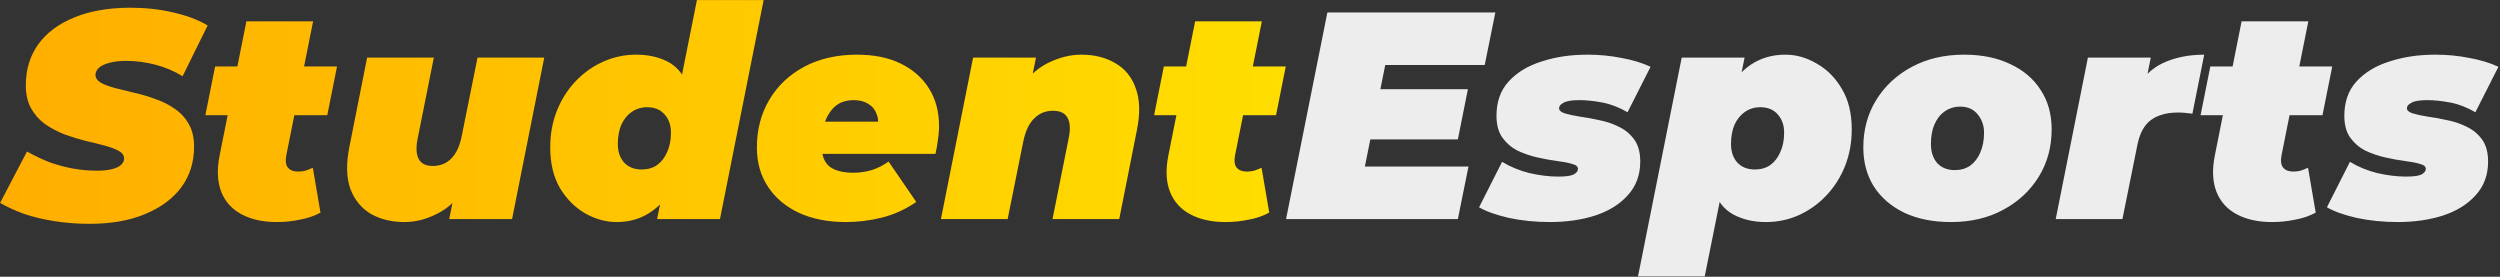 <svg width="1084" height="120" viewBox="0 0 1084 120" fill="none" xmlns="http://www.w3.org/2000/svg">
<rect x="0" y="0" width="1084" height="120" fill="#333333" stroke="none"/>
<path d="M38.84 97.048C33.549 97.048 28.472 96.664 23.608 95.896C18.744 95.128 14.307 94.061 10.296 92.696C6.371 91.245 2.957 89.667 0.056 87.96L11.704 65.688C15.032 67.565 18.36 69.144 21.688 70.424C25.101 71.619 28.472 72.515 31.8 73.112C35.213 73.709 38.584 74.008 41.912 74.008C44.557 74.008 46.733 73.795 48.44 73.368C50.232 72.941 51.555 72.344 52.408 71.576C53.347 70.723 53.816 69.784 53.816 68.76C53.816 67.395 53.048 66.285 51.512 65.432C49.976 64.579 47.928 63.811 45.368 63.128C42.893 62.445 40.12 61.763 37.048 61.08C34.061 60.312 31.032 59.373 27.96 58.264C24.888 57.069 22.072 55.576 19.512 53.784C17.037 51.992 15.032 49.731 13.496 47C11.96 44.269 11.192 40.941 11.192 37.016C11.192 30.189 12.984 24.259 16.568 19.224C20.237 14.189 25.443 10.307 32.184 7.576C39.011 4.76 47.117 3.352 56.504 3.352C63.16 3.352 69.347 4.035 75.064 5.4C80.867 6.68 85.859 8.557 90.04 11.032L79.16 33.048C75.576 30.829 71.651 29.165 67.384 28.056C63.203 26.947 58.936 26.392 54.584 26.392C51.683 26.392 49.251 26.691 47.288 27.288C45.325 27.8 43.832 28.525 42.808 29.464C41.869 30.403 41.4 31.384 41.4 32.408C41.4 33.773 42.168 34.925 43.704 35.864C45.24 36.717 47.288 37.485 49.848 38.168C52.408 38.765 55.181 39.448 58.168 40.216C61.24 40.899 64.269 41.795 67.256 42.904C70.328 43.928 73.144 45.336 75.704 47.128C78.264 48.835 80.312 51.053 81.848 53.784C83.384 56.429 84.152 59.715 84.152 63.64C84.152 70.296 82.317 76.141 78.648 81.176C74.979 86.125 69.731 90.008 62.904 92.824C56.163 95.64 48.141 97.048 38.84 97.048ZM120.021 96.28C114.048 96.28 108.97 95.171 104.789 92.952C100.608 90.733 97.664 87.491 95.957 83.224C94.25 78.872 93.994 73.667 95.189 67.608L106.837 9.24H135.765L124.117 67.48C123.69 69.869 123.946 71.619 124.885 72.728C125.824 73.837 127.274 74.392 129.237 74.392C130.432 74.392 131.498 74.264 132.437 74.008C133.461 73.667 134.528 73.24 135.637 72.728L138.965 92.184C136.32 93.635 133.333 94.659 130.005 95.256C126.762 95.939 123.434 96.28 120.021 96.28ZM89.045 49.944L93.269 28.824H146.133L141.909 49.944H89.045ZM175.44 96.28C169.808 96.28 164.901 95.085 160.72 92.696C156.624 90.221 153.68 86.595 151.888 81.816C150.181 76.952 150.053 70.893 151.504 63.64L159.184 24.984H188.112L181.072 60.184C180.304 64.024 180.475 66.968 181.584 69.016C182.693 70.979 184.699 71.96 187.6 71.96C190.843 71.96 193.531 70.893 195.664 68.76C197.883 66.541 199.419 63.171 200.272 58.648L207.056 24.984H235.984L222.032 95H194.768L198.736 75.416L202.064 80.792C198.736 86.168 194.64 90.093 189.776 92.568C184.997 95.043 180.219 96.28 175.44 96.28ZM267.375 96.28C262.767 96.28 258.244 95.043 253.807 92.568C249.37 90.008 245.7 86.339 242.799 81.56C239.983 76.696 238.575 70.808 238.575 63.896C238.575 58.093 239.556 52.76 241.519 47.896C243.482 43.032 246.17 38.808 249.583 35.224C253.082 31.555 257.05 28.739 261.487 26.776C266.01 24.728 270.788 23.704 275.823 23.704C280.516 23.704 284.655 24.515 288.239 26.136C291.908 27.672 294.767 30.317 296.815 34.072C298.948 37.741 300.015 42.733 300.015 49.048C300.015 55.021 299.332 60.824 297.967 66.456C296.602 72.088 294.554 77.165 291.823 81.688C289.092 86.125 285.679 89.667 281.583 92.312C277.487 94.957 272.751 96.28 267.375 96.28ZM278.255 73.496C280.815 73.496 283.034 72.856 284.911 71.576C286.788 70.211 288.239 68.333 289.263 65.944C290.372 63.555 290.927 60.739 290.927 57.496C290.927 54.253 289.988 51.608 288.111 49.56C286.319 47.512 283.802 46.488 280.559 46.488C278.084 46.488 275.866 47.171 273.903 48.536C272.026 49.816 270.532 51.651 269.423 54.04C268.399 56.429 267.887 59.245 267.887 62.488C267.887 65.731 268.783 68.376 270.575 70.424C272.452 72.472 275.012 73.496 278.255 73.496ZM284.911 95L286.831 85.528L291.567 59.928L295.279 34.584L302.191 0.024H331.119L312.175 95H284.911ZM366.713 96.28C359.033 96.28 352.292 94.957 346.489 92.312C340.772 89.667 336.292 85.912 333.049 81.048C329.806 76.184 328.185 70.467 328.185 63.896C328.185 56.216 329.977 49.347 333.561 43.288C337.145 37.229 342.18 32.451 348.665 28.952C355.236 25.453 362.873 23.704 371.577 23.704C379.086 23.704 385.486 25.027 390.777 27.672C396.068 30.317 400.121 33.944 402.937 38.552C405.753 43.16 407.161 48.493 407.161 54.552C407.161 56.685 406.99 58.776 406.649 60.824C406.393 62.872 406.052 64.835 405.625 66.712H351.225L353.913 52.76H392.313L380.281 56.472C380.964 53.741 380.921 51.437 380.153 49.56C379.47 47.597 378.276 46.104 376.569 45.08C374.862 43.971 372.772 43.416 370.297 43.416C366.798 43.416 364.025 44.355 361.977 46.232C359.929 48.109 358.436 50.541 357.497 53.528C356.644 56.515 356.217 59.629 356.217 62.872C356.217 67.224 357.369 70.339 359.673 72.216C362.062 74.008 365.518 74.904 370.041 74.904C372.686 74.904 375.332 74.52 377.977 73.752C380.622 72.899 383.054 71.661 385.273 70.04L397.305 87.576C392.526 90.819 387.534 93.08 382.329 94.36C377.209 95.64 372.004 96.28 366.713 96.28ZM468.785 23.704C474.588 23.704 479.537 24.941 483.633 27.416C487.814 29.805 490.758 33.432 492.465 38.296C494.257 43.075 494.428 49.091 492.977 56.344L485.297 95H456.369L463.409 59.8C464.177 55.96 464.006 53.059 462.897 51.096C461.788 49.048 459.697 48.024 456.625 48.024C453.382 48.024 450.652 49.133 448.433 51.352C446.214 53.485 444.636 56.813 443.697 61.336L436.913 95H407.985L421.937 24.984H449.201L445.233 44.568L441.905 39.192C445.233 33.816 449.329 29.891 454.193 27.416C459.142 24.941 464.006 23.704 468.785 23.704ZM531.396 96.28C525.423 96.28 520.345 95.171 516.164 92.952C511.983 90.733 509.039 87.491 507.332 83.224C505.625 78.872 505.369 73.667 506.564 67.608L518.212 9.24H547.14L535.492 67.48C535.065 69.869 535.321 71.619 536.26 72.728C537.199 73.837 538.649 74.392 540.612 74.392C541.807 74.392 542.873 74.264 543.812 74.008C544.836 73.667 545.903 73.24 547.012 72.728L550.34 92.184C547.695 93.635 544.708 94.659 541.38 95.256C538.137 95.939 534.809 96.28 531.396 96.28ZM500.42 49.944L504.644 28.824H557.508L553.284 49.944H500.42Z" fill="url(#paint0_linear_4705_2)"/>
<path d="M596.543 38.68H636.479L632.127 60.44H592.191L596.543 38.68ZM591.807 72.216H636.735L632.127 95H557.631L575.551 5.4H648.383L643.775 28.184H600.639L591.807 72.216ZM672.044 96.28C665.815 96.28 659.884 95.683 654.252 94.488C648.705 93.208 644.396 91.672 641.324 89.88L651.308 70.168C654.807 72.301 658.732 73.923 663.084 75.032C667.521 76.056 671.703 76.568 675.628 76.568C678.871 76.568 681.089 76.269 682.284 75.672C683.564 74.989 684.204 74.179 684.204 73.24C684.204 72.216 683.351 71.491 681.644 71.064C679.937 70.552 677.719 70.125 674.988 69.784C672.343 69.443 669.527 68.931 666.54 68.248C663.553 67.565 660.695 66.584 657.964 65.304C655.319 63.939 653.143 62.061 651.436 59.672C649.729 57.283 648.876 54.125 648.876 50.2C648.876 44.141 650.625 39.192 654.124 35.352C657.708 31.427 662.487 28.525 668.46 26.648C674.433 24.685 681.047 23.704 688.3 23.704C693.42 23.704 698.327 24.173 703.02 25.112C707.799 25.965 712.023 27.245 715.692 28.952L705.708 48.664C702.039 46.531 698.369 45.123 694.7 44.44C691.116 43.757 687.831 43.416 684.844 43.416C681.516 43.416 679.212 43.8 677.932 44.568C676.652 45.251 676.012 46.019 676.012 46.872C676.012 47.896 676.865 48.664 678.572 49.176C680.279 49.688 682.455 50.157 685.1 50.584C687.745 50.925 690.561 51.437 693.548 52.12C696.62 52.717 699.479 53.699 702.124 55.064C704.769 56.344 706.945 58.179 708.652 60.568C710.359 62.957 711.212 66.115 711.212 70.04C711.212 75.843 709.42 80.707 705.836 84.632C702.337 88.557 697.601 91.501 691.628 93.464C685.74 95.341 679.212 96.28 672.044 96.28ZM765.667 96.28C760.291 96.28 755.555 95.171 751.459 92.952C747.448 90.733 744.547 86.979 742.755 81.688C741.048 76.397 740.92 69.187 742.371 60.056C743.651 52.461 745.699 45.976 748.515 40.6C751.331 35.139 754.872 30.957 759.139 28.056C763.491 25.155 768.483 23.704 774.115 23.704C778.808 23.704 783.331 24.984 787.683 27.544C792.12 30.019 795.747 33.645 798.563 38.424C801.464 43.203 802.915 49.091 802.915 56.088C802.915 61.805 801.934 67.139 799.971 72.088C798.008 76.952 795.278 81.219 791.779 84.888C788.366 88.472 784.398 91.288 779.875 93.336C775.438 95.299 770.702 96.28 765.667 96.28ZM710.243 119.832L729.187 24.984H756.451L754.531 34.456L749.795 60.056L746.083 85.4L739.171 119.832H710.243ZM760.931 73.496C763.491 73.496 765.71 72.856 767.587 71.576C769.464 70.211 770.915 68.333 771.939 65.944C773.048 63.555 773.603 60.739 773.603 57.496C773.603 54.253 772.664 51.608 770.787 49.56C768.995 47.512 766.478 46.488 763.235 46.488C760.76 46.488 758.542 47.171 756.579 48.536C754.702 49.816 753.208 51.651 752.099 54.04C751.075 56.429 750.563 59.245 750.563 62.488C750.563 65.731 751.459 68.376 753.251 70.424C755.128 72.472 757.688 73.496 760.931 73.496ZM845.948 96.28C838.268 96.28 831.569 94.957 825.852 92.312C820.135 89.581 815.697 85.784 812.54 80.92C809.468 76.056 807.932 70.381 807.932 63.896C807.932 56.216 809.809 49.347 813.564 43.288C817.319 37.229 822.481 32.451 829.052 28.952C835.623 25.453 843.132 23.704 851.58 23.704C859.345 23.704 866.044 25.069 871.676 27.8C877.393 30.445 881.788 34.2 884.86 39.064C888.017 43.843 889.596 49.517 889.596 56.088C889.596 63.768 887.719 70.637 883.964 76.696C880.209 82.755 875.047 87.533 868.476 91.032C861.991 94.531 854.481 96.28 845.948 96.28ZM847.612 73.752C850.172 73.752 852.391 73.112 854.268 71.832C856.145 70.467 857.596 68.589 858.62 66.2C859.729 63.725 860.284 60.824 860.284 57.496C860.284 54.509 859.388 51.907 857.596 49.688C855.804 47.384 853.244 46.232 849.916 46.232C847.441 46.232 845.223 46.915 843.26 48.28C841.383 49.56 839.889 51.437 838.78 53.912C837.756 56.301 837.244 59.16 837.244 62.488C837.244 65.816 838.14 68.547 839.932 70.68C841.809 72.728 844.369 73.752 847.612 73.752ZM891.36 95L905.312 24.984H932.576L928.608 44.824L925.92 39.192C928.821 33.645 932.832 29.677 937.952 27.288C943.157 24.899 949.088 23.704 955.744 23.704L950.624 49.304C949.429 49.133 948.32 49.005 947.296 48.92C946.357 48.835 945.376 48.792 944.352 48.792C939.573 48.792 935.691 49.859 932.704 51.992C929.803 54.125 927.84 57.667 926.816 62.616L920.288 95H891.36ZM985.146 96.28C979.173 96.28 974.095 95.171 969.914 92.952C965.733 90.733 962.789 87.491 961.082 83.224C959.375 78.872 959.119 73.667 960.314 67.608L971.962 9.24H1000.89L989.242 67.48C988.815 69.869 989.071 71.619 990.01 72.728C990.949 73.837 992.399 74.392 994.362 74.392C995.557 74.392 996.623 74.264 997.562 74.008C998.586 73.667 999.653 73.24 1000.76 72.728L1004.09 92.184C1001.44 93.635 998.458 94.659 995.13 95.256C991.887 95.939 988.559 96.28 985.146 96.28ZM954.17 49.944L958.394 28.824H1011.26L1007.03 49.944H954.17ZM1039.67 96.28C1033.44 96.28 1027.51 95.683 1021.88 94.488C1016.33 93.208 1012.02 91.672 1008.95 89.88L1018.93 70.168C1022.43 72.301 1026.36 73.923 1030.71 75.032C1035.15 76.056 1039.33 76.568 1043.25 76.568C1046.5 76.568 1048.71 76.269 1049.91 75.672C1051.19 74.989 1051.83 74.179 1051.83 73.24C1051.83 72.216 1050.98 71.491 1049.27 71.064C1047.56 70.552 1045.34 70.125 1042.61 69.784C1039.97 69.443 1037.15 68.931 1034.17 68.248C1031.18 67.565 1028.32 66.584 1025.59 65.304C1022.94 63.939 1020.77 62.061 1019.06 59.672C1017.35 57.283 1016.5 54.125 1016.5 50.2C1016.5 44.141 1018.25 39.192 1021.75 35.352C1025.33 31.427 1030.11 28.525 1036.09 26.648C1042.06 24.685 1048.67 23.704 1055.93 23.704C1061.05 23.704 1065.95 24.173 1070.65 25.112C1075.42 25.965 1079.65 27.245 1083.32 28.952L1073.33 48.664C1069.66 46.531 1065.99 45.123 1062.33 44.44C1058.74 43.757 1055.46 43.416 1052.47 43.416C1049.14 43.416 1046.84 43.8 1045.56 44.568C1044.28 45.251 1043.64 46.019 1043.64 46.872C1043.64 47.896 1044.49 48.664 1046.2 49.176C1047.9 49.688 1050.08 50.157 1052.73 50.584C1055.37 50.925 1058.19 51.437 1061.17 52.12C1064.25 52.717 1067.1 53.699 1069.75 55.064C1072.39 56.344 1074.57 58.179 1076.28 60.568C1077.98 62.957 1078.84 66.115 1078.84 70.04C1078.84 75.843 1077.05 80.707 1073.46 84.632C1069.96 88.557 1065.23 91.501 1059.25 93.464C1053.37 95.341 1046.84 96.28 1039.67 96.28Z" fill="#EDEDED"/>
<defs>
<linearGradient id="paint0_linear_4705_2" x1="3" y1="49" x2="1084" y2="49" gradientUnits="userSpaceOnUse">
<stop stop-color="#FFAE00"/>
<stop offset="0.515" stop-color="#FFDE00"/>
</linearGradient>
</defs>
</svg>
